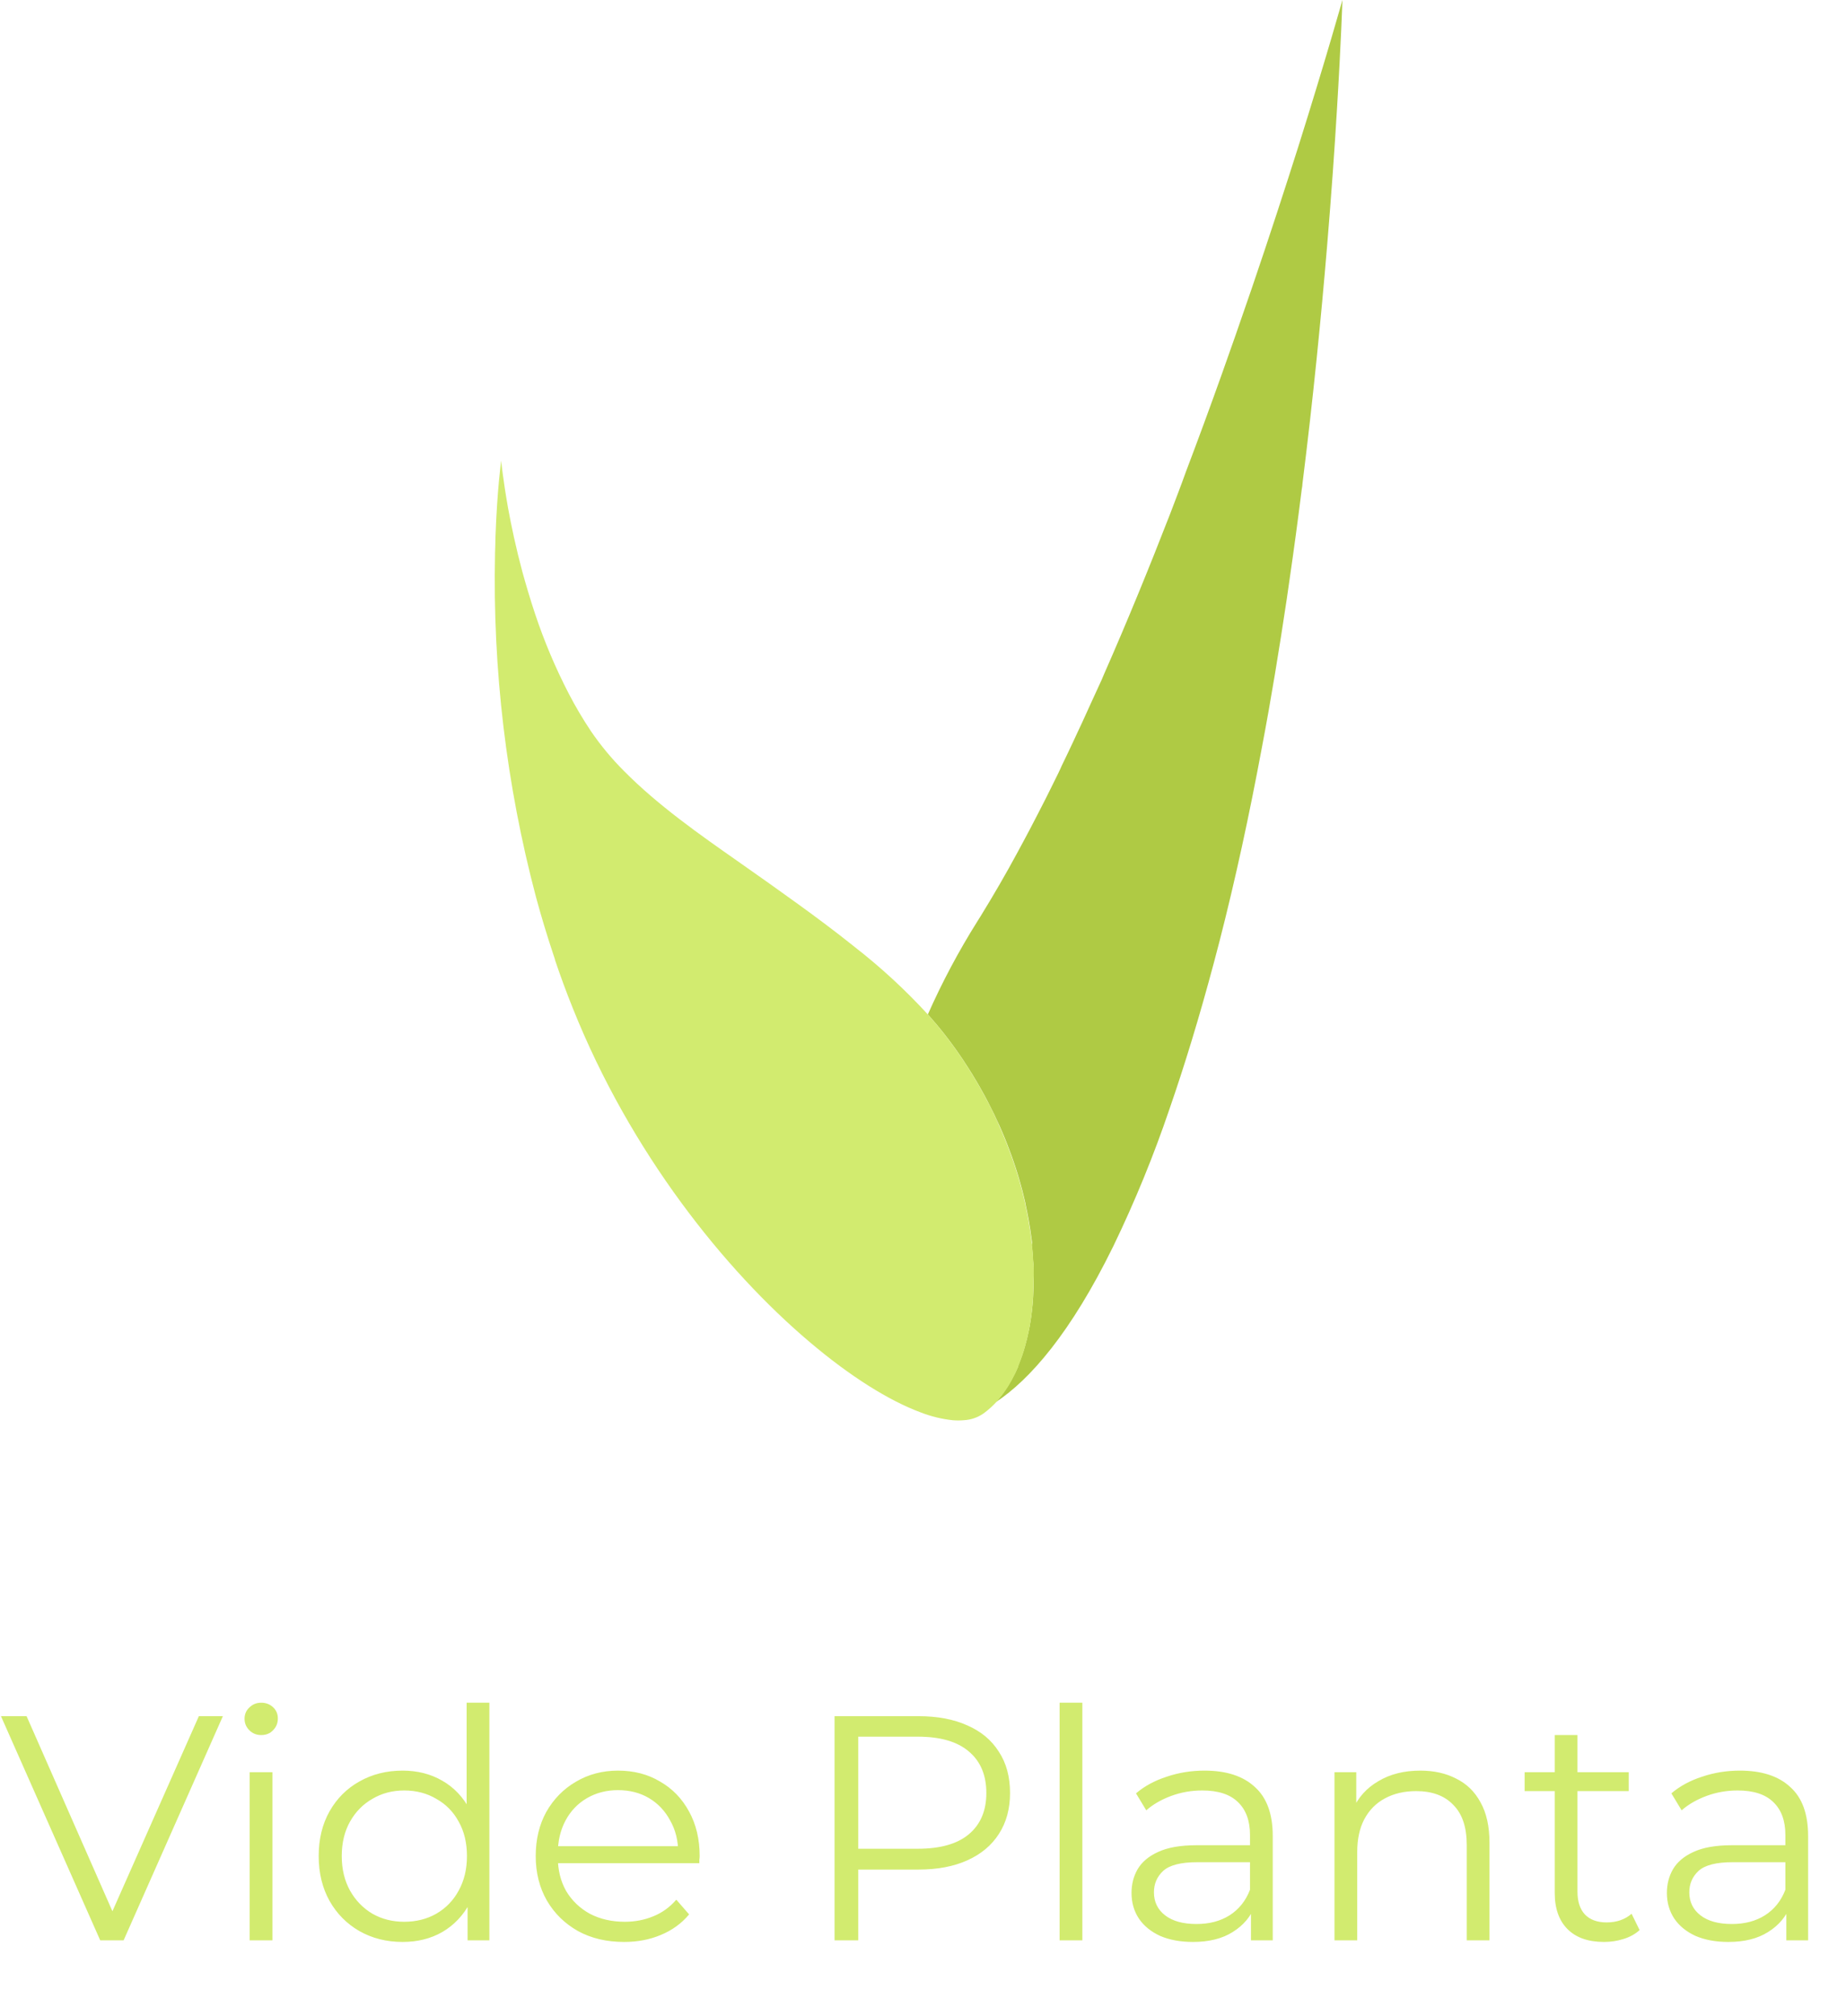 <svg width="196" height="214" viewBox="0 0 196 214" fill="none" xmlns="http://www.w3.org/2000/svg">
<path d="M106.088 119.504C105.907 119.098 105.72 118.691 105.539 118.29C105.643 118.51 105.748 118.724 105.847 118.944L106.088 119.504Z" fill="#AFCA44"/>
<path d="M108.105 145.067C108.001 145.308 107.902 145.539 107.792 145.764C107.781 145.789 107.768 145.813 107.753 145.836C107.852 145.616 107.99 145.347 108.105 145.067Z" fill="#AFCA44"/>
<path d="M109.594 132.428C109.594 132.285 109.594 132.143 109.55 131.994C109.55 132.077 109.55 132.153 109.55 132.23L109.594 132.428Z" fill="#AFCA44"/>
<path d="M142.531 0C142.531 0 142.394 4.396 141.948 11.682C141.707 15.699 141.366 20.601 140.904 26.128C140.278 33.613 139.432 42.251 138.283 51.405C138.283 51.603 138.234 51.801 138.206 51.999C137.816 55.147 137.382 58.356 136.91 61.598C136.816 62.258 136.723 62.923 136.624 63.587C135.838 68.83 134.975 74.154 133.964 79.457C132.667 86.419 131.178 93.337 129.469 99.981C129.283 100.717 129.09 101.448 128.892 102.179C127.337 108.009 125.755 113.168 124.172 117.735C122.49 122.695 120.504 127.547 118.227 132.263C113.682 141.544 109.336 146.49 105.693 148.886C105.814 148.754 105.935 148.622 106.05 148.484C106.165 148.347 106.286 148.199 106.396 148.056C106.506 147.913 106.616 147.759 106.72 147.605C106.825 147.451 106.935 147.298 107.034 147.133C107.132 146.968 107.264 146.754 107.374 146.556C107.484 146.358 107.632 146.078 107.753 145.83C107.768 145.808 107.781 145.784 107.792 145.759C107.902 145.534 108.001 145.303 108.105 145.061C108.103 145.045 108.103 145.028 108.105 145.012C108.204 144.77 108.303 144.512 108.396 144.253L108.545 143.836C108.545 143.764 108.594 143.693 108.616 143.621L108.682 143.413C108.726 143.275 108.77 143.138 108.808 142.995C108.968 142.446 109.1 141.896 109.215 141.347C109.253 141.16 109.292 140.967 109.325 140.797C109.358 140.627 109.391 140.407 109.424 140.209C109.479 139.874 109.523 139.528 109.561 139.182C109.594 138.918 109.622 138.632 109.644 138.385C109.666 138.137 109.677 137.967 109.688 137.758C109.726 137.121 109.748 136.467 109.748 135.797C109.748 135.522 109.748 135.247 109.748 134.972C109.745 134.939 109.745 134.906 109.748 134.873C109.748 134.599 109.748 134.324 109.71 134.044C109.671 133.764 109.682 133.527 109.66 133.263C109.638 133 109.616 132.714 109.583 132.417V132.219C109.583 132.142 109.583 132.066 109.583 131.983C109.583 131.901 109.55 131.697 109.534 131.555C109.49 131.208 109.44 130.857 109.385 130.505C109.33 130.153 109.275 129.802 109.21 129.45C109.166 129.203 109.116 128.955 109.067 128.708C109.039 128.571 109.012 128.433 108.979 128.291C108.946 128.148 108.924 128.032 108.896 127.9C108.894 127.878 108.894 127.856 108.896 127.834C108.847 127.631 108.803 127.422 108.748 127.214C108.633 126.708 108.501 126.202 108.358 125.697C108.303 125.494 108.242 125.29 108.182 125.081C108.072 124.713 107.962 124.345 107.841 123.982C107.764 123.757 107.693 123.532 107.616 123.307C107.539 123.081 107.462 122.862 107.38 122.636C107.244 122.27 107.101 121.891 106.951 121.499C106.797 121.103 106.638 120.708 106.468 120.312C106.363 120.054 106.248 119.795 106.132 119.537L105.88 118.988C105.781 118.768 105.676 118.553 105.572 118.334C105.363 117.9 105.143 117.465 104.918 117.031C104.693 116.597 104.445 116.13 104.187 115.68C104.044 115.421 103.901 115.169 103.748 114.91C103.451 114.399 103.132 113.888 102.808 113.377C102.672 113.157 102.529 112.938 102.379 112.718C102.341 112.652 102.297 112.586 102.253 112.52L101.797 111.855C101.714 111.729 101.626 111.608 101.539 111.481L101.253 111.086C100.511 110.058 99.725 109.069 98.879 108.108L98.516 107.695C100.031 104.276 101.791 100.971 103.781 97.805L104.149 97.217C105.467 95.074 106.781 92.821 108.078 90.414C108.297 90.013 108.512 89.612 108.726 89.21C108.94 88.809 109.16 88.403 109.374 87.991C109.924 86.919 110.506 85.831 111.061 84.721L111.704 83.424C111.924 82.985 112.144 82.54 112.364 82.089C112.397 82.018 112.435 81.952 112.463 81.875C112.545 81.704 112.633 81.528 112.715 81.325C112.93 80.886 113.144 80.435 113.358 79.99C113.573 79.545 113.787 79.089 113.996 78.638C114.287 78.034 114.545 77.424 114.853 76.803C115.199 76.05 115.545 75.286 115.891 74.522L116.99 72.127L117.221 71.577C119.677 66 122.029 60.247 124.244 54.543C124.793 53.081 125.37 51.625 125.892 50.147C127.216 46.658 128.48 43.218 129.678 39.86C130.191 38.424 130.691 37.008 131.178 35.613C131.783 33.884 132.369 32.188 132.937 30.524C134.81 25.029 136.459 19.947 137.844 15.584C140.822 6.116 142.531 0 142.531 0Z" fill="#AFCA44"/>
<path d="M106.088 119.504C105.907 119.098 105.72 118.691 105.539 118.29C105.643 118.51 105.748 118.724 105.847 118.944L106.088 119.504Z" fill="#AFCA44"/>
<path d="M108.105 145.067C108.001 145.308 107.902 145.539 107.792 145.764C107.781 145.789 107.768 145.813 107.753 145.836C107.852 145.616 107.99 145.347 108.105 145.067Z" fill="#AFCA44"/>
<path d="M109.594 132.428C109.594 132.285 109.594 132.143 109.55 131.994C109.55 132.077 109.55 132.153 109.55 132.23L109.594 132.428Z" fill="#AFCA44"/>
<path d="M109.759 134.967C109.756 134.934 109.756 134.901 109.759 134.868C109.759 134.593 109.759 134.318 109.721 134.038C109.682 133.758 109.693 133.522 109.671 133.258C109.649 132.994 109.627 132.708 109.594 132.412C109.594 132.269 109.594 132.126 109.55 131.978C109.506 131.829 109.517 131.692 109.501 131.549C109.457 131.203 109.407 130.851 109.352 130.5C109.297 130.148 109.243 129.796 109.177 129.444C109.133 129.197 109.083 128.95 109.034 128.703C109.006 128.565 108.979 128.428 108.946 128.285C108.913 128.142 108.891 128.027 108.863 127.895C108.861 127.873 108.861 127.851 108.863 127.829C108.814 127.626 108.77 127.417 108.715 127.208C108.6 126.702 108.468 126.197 108.325 125.691C108.27 125.488 108.209 125.285 108.149 125.076C108.039 124.708 107.929 124.34 107.808 123.977C107.731 123.752 107.66 123.526 107.583 123.301C107.506 123.076 107.429 122.856 107.347 122.631C107.211 122.264 107.068 121.885 106.918 121.493C106.764 121.098 106.605 120.702 106.435 120.306C106.325 120.048 106.215 119.79 106.099 119.532C105.918 119.125 105.731 118.718 105.55 118.317C105.369 117.916 105.121 117.449 104.896 117.015C104.671 116.581 104.423 116.114 104.165 115.663C104.022 115.405 103.874 115.152 103.726 114.894C103.429 114.383 103.11 113.872 102.786 113.361C102.65 113.141 102.508 112.921 102.357 112.701C102.319 112.635 102.275 112.569 102.231 112.504L101.775 111.839C101.692 111.712 101.605 111.591 101.517 111.465L101.231 111.069C100.489 110.042 99.703 109.053 98.857 108.091L98.494 107.679C96.115 105.086 93.524 102.697 90.746 100.536L90.263 100.151C86.966 97.53 83.004 94.716 78.224 91.359C74.427 88.699 69.86 85.512 66.25 81.853C64.957 80.561 63.787 79.152 62.755 77.644C61.894 76.357 61.105 75.023 60.392 73.649C58.979 70.918 57.781 68.082 56.81 65.165C56.551 64.39 56.31 63.62 56.084 62.868C55.859 62.115 55.645 61.373 55.453 60.67C54.782 58.164 54.298 55.867 53.952 53.982C53.403 50.894 53.211 48.91 53.211 48.91C53.211 48.91 52.787 51.938 52.606 57.021C52.606 57.571 52.573 58.12 52.562 58.736C52.294 71.047 53.757 83.335 56.909 95.238C57.458 97.261 58.074 99.31 58.76 101.365C58.81 101.525 58.865 101.684 58.92 101.843C58.915 101.859 58.915 101.877 58.92 101.893C59.495 103.607 60.129 105.325 60.821 107.047C66.959 122.383 76.921 134.813 85.927 142.446C90.269 146.133 94.384 148.699 97.742 149.946C98.837 150.375 99.984 150.656 101.154 150.781C101.54 150.814 101.928 150.814 102.313 150.781C103.065 150.745 103.793 150.5 104.412 150.072C104.683 149.877 104.942 149.666 105.187 149.441C105.358 149.287 105.522 149.122 105.687 148.952C105.808 148.82 105.929 148.688 106.044 148.55C106.16 148.413 106.281 148.265 106.391 148.122C106.501 147.979 106.61 147.825 106.715 147.671C106.819 147.517 106.929 147.363 107.028 147.199C107.127 147.034 107.259 146.819 107.369 146.622C107.479 146.424 107.627 146.144 107.748 145.896C107.869 145.649 107.984 145.391 108.1 145.127C108.097 145.111 108.097 145.094 108.1 145.078C108.198 144.836 108.297 144.578 108.391 144.319L108.539 143.902C108.539 143.83 108.589 143.759 108.611 143.687L108.677 143.479C108.72 143.341 108.764 143.204 108.803 143.061C108.962 142.511 109.094 141.962 109.21 141.412C109.248 141.226 109.286 141.033 109.319 140.863C109.352 140.693 109.385 140.473 109.418 140.275C109.473 139.94 109.517 139.594 109.556 139.247C109.589 138.984 109.616 138.698 109.638 138.451C109.66 138.203 109.671 138.033 109.682 137.824C109.721 137.187 109.743 136.533 109.743 135.863C109.77 135.516 109.765 135.247 109.759 134.967Z" fill="#D2EB6F"/>
<path d="M10.642 206L0.102 182.2H2.822L12.682 204.606H11.186L21.114 182.2H23.664L13.124 206H10.642ZM26.509 206V188.15H28.923V206H26.509ZM27.733 184.206C27.234 184.206 26.815 184.036 26.475 183.696C26.135 183.356 25.965 182.948 25.965 182.472C25.965 181.996 26.135 181.599 26.475 181.282C26.815 180.942 27.234 180.772 27.733 180.772C28.231 180.772 28.651 180.931 28.991 181.248C29.331 181.565 29.501 181.962 29.501 182.438C29.501 182.937 29.331 183.356 28.991 183.696C28.673 184.036 28.254 184.206 27.733 184.206ZM42.745 206.17C41.045 206.17 39.515 205.785 38.155 205.014C36.818 204.243 35.764 203.178 34.993 201.818C34.223 200.435 33.837 198.849 33.837 197.058C33.837 195.245 34.223 193.658 34.993 192.298C35.764 190.938 36.818 189.884 38.155 189.136C39.515 188.365 41.045 187.98 42.745 187.98C44.309 187.98 45.703 188.331 46.927 189.034C48.174 189.737 49.16 190.768 49.885 192.128C50.633 193.465 51.007 195.109 51.007 197.058C51.007 198.985 50.645 200.628 49.919 201.988C49.194 203.348 48.208 204.391 46.961 205.116C45.737 205.819 44.332 206.17 42.745 206.17ZM42.915 204.028C44.185 204.028 45.318 203.745 46.315 203.178C47.335 202.589 48.129 201.773 48.695 200.73C49.285 199.665 49.579 198.441 49.579 197.058C49.579 195.653 49.285 194.429 48.695 193.386C48.129 192.343 47.335 191.539 46.315 190.972C45.318 190.383 44.185 190.088 42.915 190.088C41.669 190.088 40.547 190.383 39.549 190.972C38.552 191.539 37.759 192.343 37.169 193.386C36.58 194.429 36.285 195.653 36.285 197.058C36.285 198.441 36.58 199.665 37.169 200.73C37.759 201.773 38.552 202.589 39.549 203.178C40.547 203.745 41.669 204.028 42.915 204.028ZM49.647 206V200.628L49.885 197.024L49.545 193.42V180.772H51.959V206H49.647ZM66.264 206.17C64.406 206.17 62.774 205.785 61.368 205.014C59.963 204.221 58.864 203.144 58.07 201.784C57.277 200.401 56.88 198.826 56.88 197.058C56.88 195.29 57.254 193.726 58.002 192.366C58.773 191.006 59.816 189.941 61.13 189.17C62.468 188.377 63.964 187.98 65.618 187.98C67.296 187.98 68.78 188.365 70.072 189.136C71.387 189.884 72.418 190.949 73.166 192.332C73.914 193.692 74.288 195.267 74.288 197.058C74.288 197.171 74.277 197.296 74.254 197.432C74.254 197.545 74.254 197.67 74.254 197.806H58.716V196.004H72.962L72.01 196.718C72.01 195.426 71.727 194.281 71.16 193.284C70.616 192.264 69.868 191.471 68.916 190.904C67.964 190.337 66.865 190.054 65.618 190.054C64.394 190.054 63.295 190.337 62.32 190.904C61.346 191.471 60.586 192.264 60.042 193.284C59.498 194.304 59.226 195.471 59.226 196.786V197.16C59.226 198.52 59.521 199.721 60.11 200.764C60.722 201.784 61.561 202.589 62.626 203.178C63.714 203.745 64.95 204.028 66.332 204.028C67.42 204.028 68.429 203.835 69.358 203.45C70.31 203.065 71.126 202.475 71.806 201.682L73.166 203.246C72.373 204.198 71.376 204.923 70.174 205.422C68.996 205.921 67.692 206.17 66.264 206.17ZM88.61 206V182.2H97.518C99.536 182.2 101.27 182.529 102.72 183.186C104.171 183.821 105.282 184.75 106.052 185.974C106.846 187.175 107.242 188.637 107.242 190.36C107.242 192.037 106.846 193.488 106.052 194.712C105.282 195.913 104.171 196.843 102.72 197.5C101.27 198.157 99.536 198.486 97.518 198.486H90.004L91.126 197.296V206H88.61ZM91.126 197.5L90.004 196.276H97.45C99.83 196.276 101.632 195.766 102.856 194.746C104.103 193.703 104.726 192.241 104.726 190.36C104.726 188.456 104.103 186.983 102.856 185.94C101.632 184.897 99.83 184.376 97.45 184.376H90.004L91.126 183.186V197.5ZM112.505 206V180.772H114.919V206H112.505ZM132.822 206V202.056L132.72 201.41V194.814C132.72 193.295 132.289 192.128 131.428 191.312C130.589 190.496 129.331 190.088 127.654 190.088C126.498 190.088 125.398 190.281 124.356 190.666C123.313 191.051 122.429 191.561 121.704 192.196L120.616 190.394C121.522 189.623 122.61 189.034 123.88 188.626C125.149 188.195 126.486 187.98 127.892 187.98C130.204 187.98 131.983 188.558 133.23 189.714C134.499 190.847 135.134 192.581 135.134 194.916V206H132.822ZM126.668 206.17C125.33 206.17 124.163 205.955 123.166 205.524C122.191 205.071 121.443 204.459 120.922 203.688C120.4 202.895 120.14 201.988 120.14 200.968C120.14 200.039 120.355 199.2 120.786 198.452C121.239 197.681 121.964 197.069 122.962 196.616C123.982 196.14 125.342 195.902 127.042 195.902H133.196V197.704H127.11C125.387 197.704 124.186 198.01 123.506 198.622C122.848 199.234 122.52 199.993 122.52 200.9C122.52 201.92 122.916 202.736 123.71 203.348C124.503 203.96 125.614 204.266 127.042 204.266C128.402 204.266 129.569 203.96 130.544 203.348C131.541 202.713 132.266 201.807 132.72 200.628L133.264 202.294C132.81 203.473 132.017 204.413 130.884 205.116C129.773 205.819 128.368 206.17 126.668 206.17ZM150.802 187.98C152.253 187.98 153.522 188.263 154.61 188.83C155.721 189.374 156.582 190.213 157.194 191.346C157.829 192.479 158.146 193.907 158.146 195.63V206H155.732V195.868C155.732 193.987 155.256 192.57 154.304 191.618C153.375 190.643 152.06 190.156 150.36 190.156C149.091 190.156 147.98 190.417 147.028 190.938C146.099 191.437 145.374 192.173 144.852 193.148C144.354 194.1 144.104 195.256 144.104 196.616V206H141.69V188.15H144.002V193.046L143.628 192.128C144.195 190.836 145.102 189.827 146.348 189.102C147.595 188.354 149.08 187.98 150.802 187.98ZM170.311 206.17C168.633 206.17 167.341 205.717 166.435 204.81C165.528 203.903 165.075 202.623 165.075 200.968V184.206H167.489V200.832C167.489 201.875 167.749 202.679 168.271 203.246C168.815 203.813 169.585 204.096 170.583 204.096C171.648 204.096 172.532 203.79 173.235 203.178L174.085 204.912C173.609 205.343 173.031 205.66 172.351 205.864C171.693 206.068 171.013 206.17 170.311 206.17ZM161.879 190.156V188.15H172.929V190.156H161.879ZM189.665 206V202.056L189.563 201.41V194.814C189.563 193.295 189.133 192.128 188.271 191.312C187.433 190.496 186.175 190.088 184.497 190.088C183.341 190.088 182.242 190.281 181.199 190.666C180.157 191.051 179.273 191.561 178.547 192.196L177.459 190.394C178.366 189.623 179.454 189.034 180.723 188.626C181.993 188.195 183.33 187.98 184.735 187.98C187.047 187.98 188.827 188.558 190.073 189.714C191.343 190.847 191.977 192.581 191.977 194.916V206H189.665ZM183.511 206.17C182.174 206.17 181.007 205.955 180.009 205.524C179.035 205.071 178.287 204.459 177.765 203.688C177.244 202.895 176.983 201.988 176.983 200.968C176.983 200.039 177.199 199.2 177.629 198.452C178.083 197.681 178.808 197.069 179.805 196.616C180.825 196.14 182.185 195.902 183.885 195.902H190.039V197.704H183.953C182.231 197.704 181.029 198.01 180.349 198.622C179.692 199.234 179.363 199.993 179.363 200.9C179.363 201.92 179.76 202.736 180.553 203.348C181.347 203.96 182.457 204.266 183.885 204.266C185.245 204.266 186.413 203.96 187.387 203.348C188.385 202.713 189.11 201.807 189.563 200.628L190.107 202.294C189.654 203.473 188.861 204.413 187.727 205.116C186.617 205.819 185.211 206.17 183.511 206.17Z" fill="#D2EB6F"/>
</svg>
